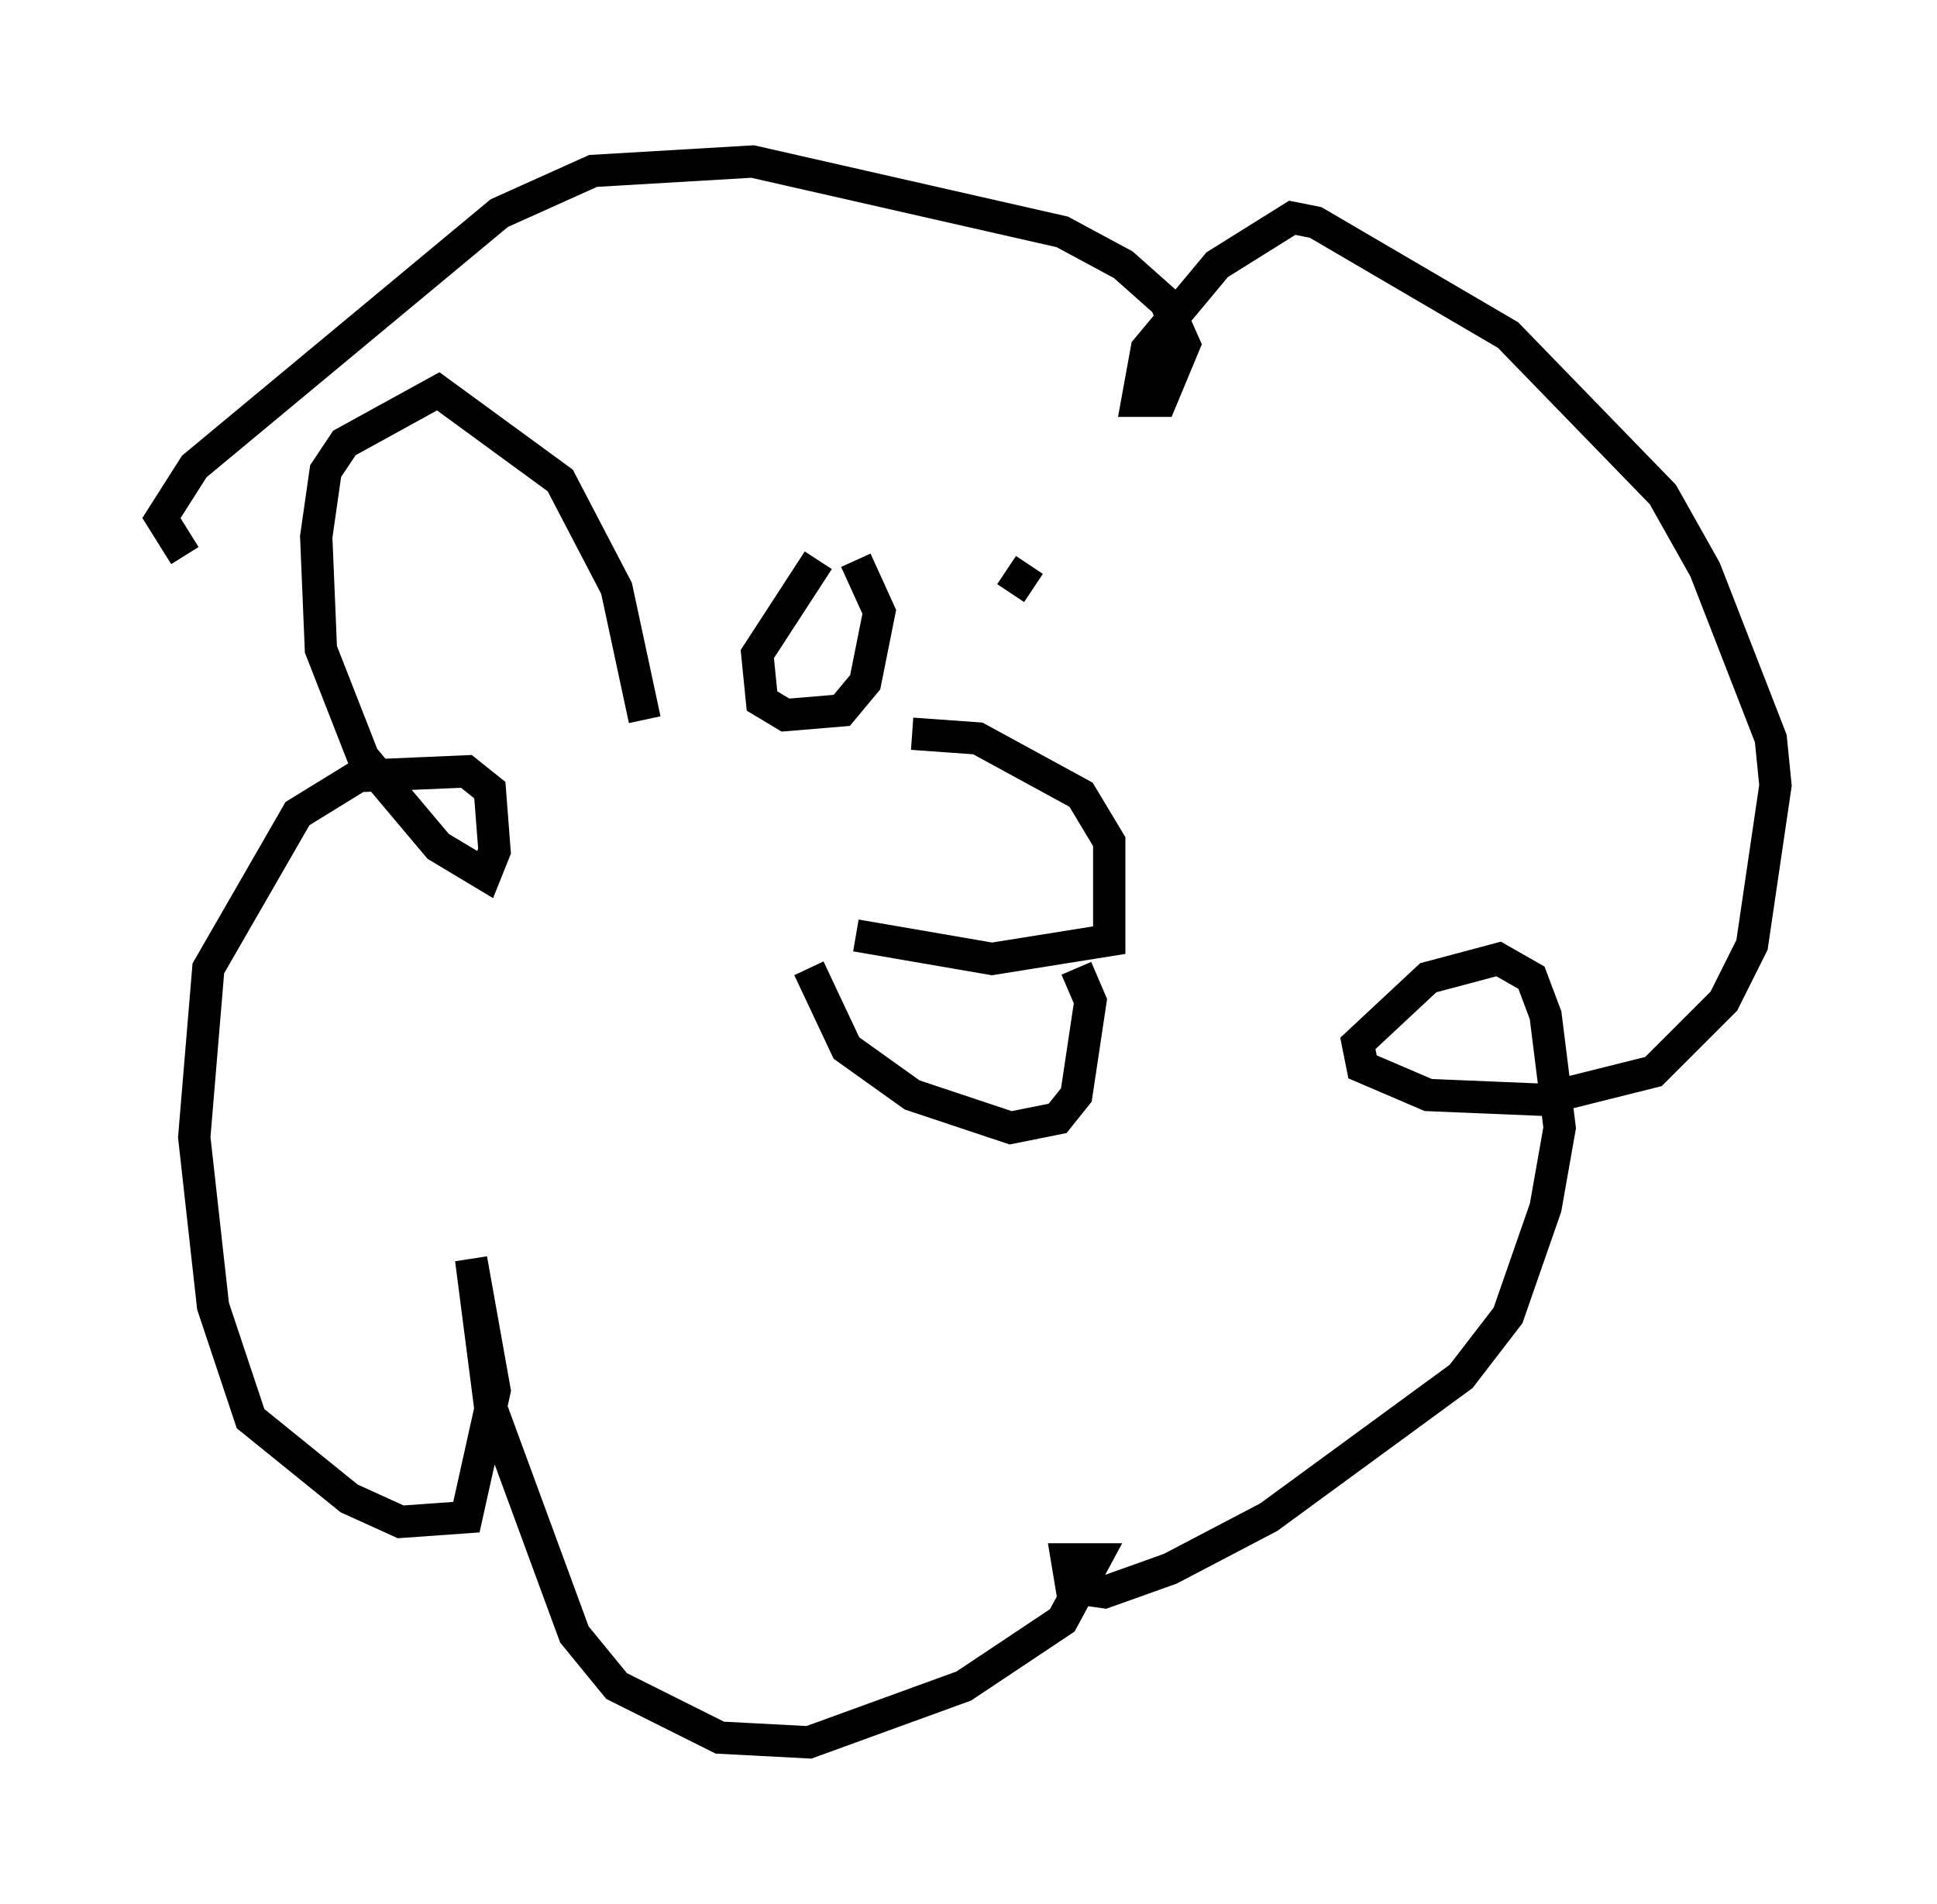 <?xml version="1.0" encoding="utf-8" ?>
<svg baseProfile="full" height="58.95" version="1.1" width="59.966" xmlns="http://www.w3.org/2000/svg" xmlns:ev="http://www.w3.org/2001/xml-events" xmlns:xlink="http://www.w3.org/1999/xlink"><defs /><rect fill="white" height="58.95" width="59.966" x="0" y="0" /><path d="M24.609, 27.95 m1.888, 1.017 l4.212, 0.726 3.631, -0.581 l0.0, -3.05 -0.872, -1.453 l-3.196, -1.743 -2.034, -0.145 m-3.196, 7.263 l1.162, 2.469 2.034, 1.453 l3.05, 1.017 1.453, -0.291 l0.581, -0.726 0.436, -2.905 l-0.436, -1.017 m-13.363, -7.698 l-0.872, -4.067 -1.743, -3.341 l-3.777, -2.76 -2.905, 1.598 l-0.581, 0.872 -0.291, 2.034 l0.145, 3.486 1.307, 3.341 l2.324, 2.76 1.453, 0.872 l0.291, -0.726 -0.145, -1.888 l-0.726, -0.581 -3.341, 0.145 l-1.888, 1.162 -2.76, 4.793 l-0.436, 5.229 0.581, 5.229 l1.162, 3.486 3.05, 2.469 l1.598, 0.726 2.034, -0.145 l0.872, -3.922 -0.726, -4.067 l0.581, 4.503 2.615, 7.117 l1.307, 1.598 3.196, 1.598 l2.76, 0.145 4.793, -1.743 l3.05, -2.034 1.017, -1.888 l-0.872, 0.0 0.145, 0.872 l1.017, 0.145 2.034, -0.726 l3.05, -1.598 5.955, -4.358 l1.453, -1.888 1.162, -3.341 l0.436, -2.469 -0.436, -3.486 l-0.436, -1.162 -1.017, -0.581 l-2.179, 0.581 -2.179, 2.034 l0.145, 0.726 2.034, 0.872 l3.486, 0.145 3.486, -0.872 l2.179, -2.179 0.872, -1.743 l0.726, -4.939 -0.145, -1.453 l-2.034, -5.229 -1.307, -2.324 l-4.793, -4.939 -5.955, -3.486 l-0.726, -0.145 -2.324, 1.453 l-2.179, 2.615 -0.291, 1.598 l0.726, 0.0 0.726, -1.743 l-0.581, -1.307 -1.307, -1.162 l-1.888, -1.017 -9.587, -2.179 l-4.939, 0.291 -2.905, 1.307 l-9.441, 7.844 -1.017, 1.598 l0.726, 1.162 m19.609, 0.145 l-1.888, 2.905 0.145, 1.453 l0.726, 0.436 1.743, -0.145 l0.726, -0.872 0.436, -2.179 l-0.726, -1.598 m5.374, 0.145 l-0.581, 0.872 " fill="none" stroke="black" stroke-width="1" /></svg>